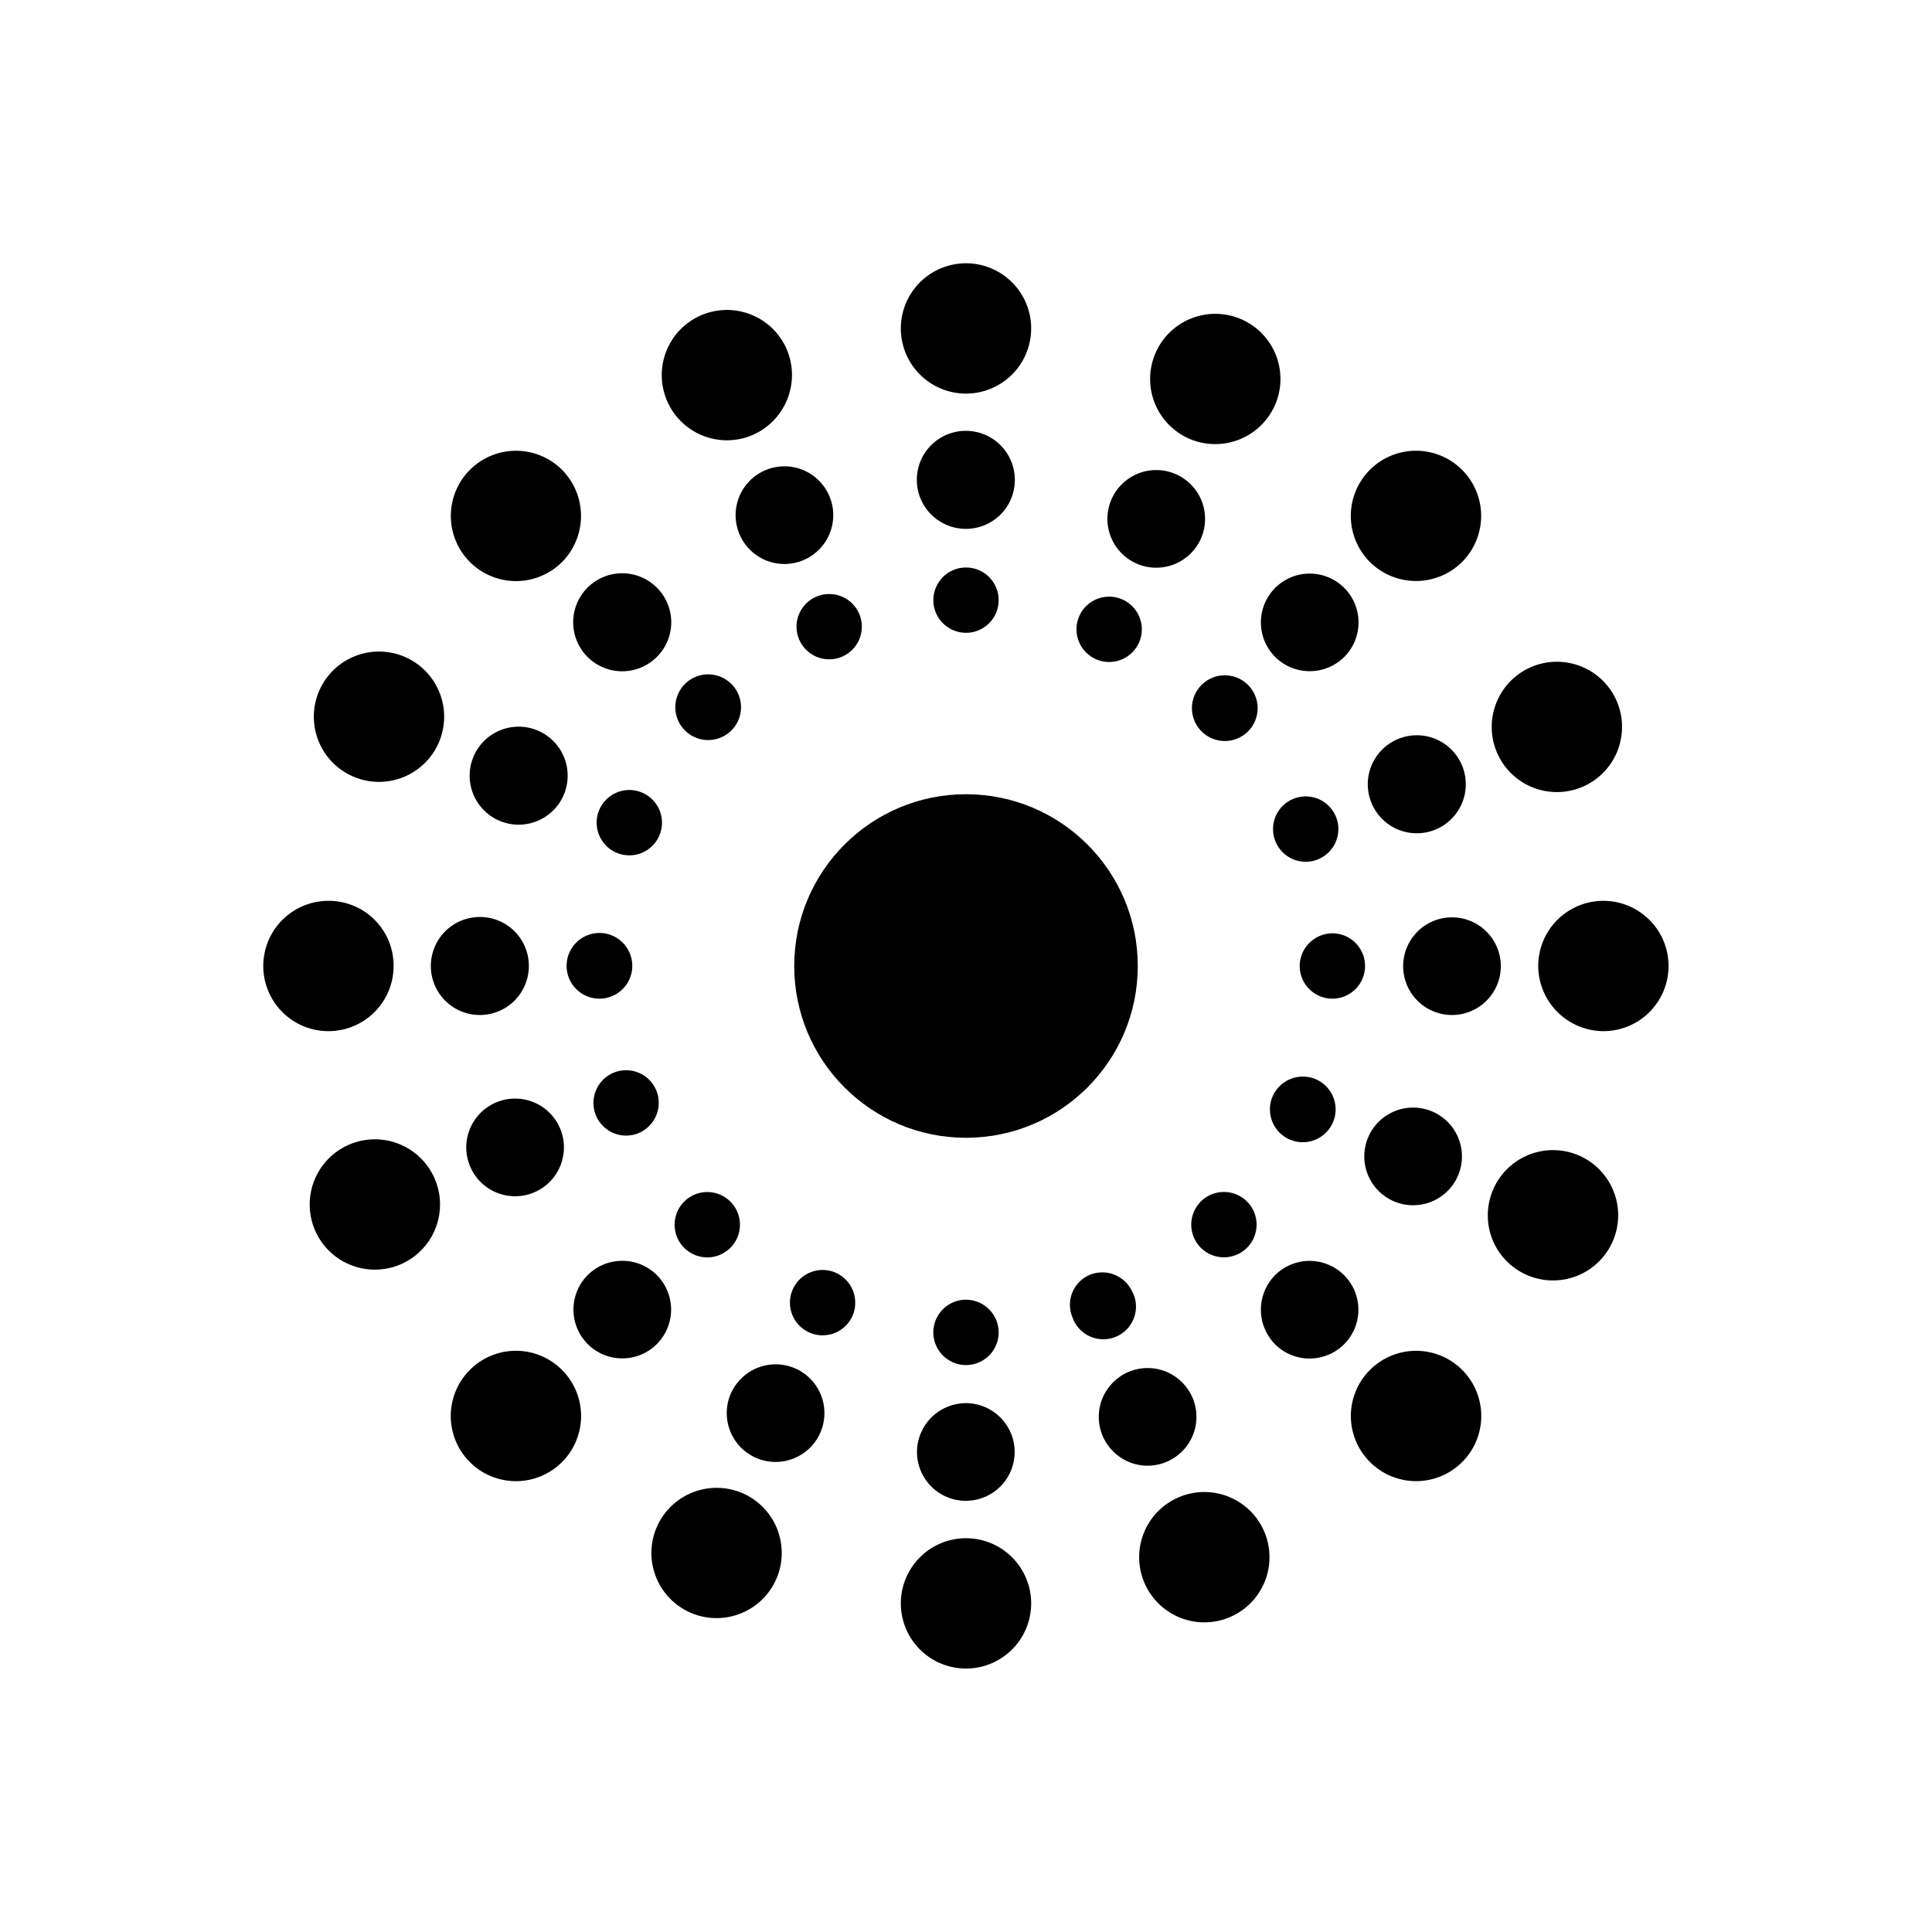 <svg id="Layer_1" data-name="Layer 1" xmlns="http://www.w3.org/2000/svg" viewBox="0 0 110 110"><g id="Group_20640" data-name="Group 20640"><g id="Group_20769" data-name="Group 20769"><path id="Path_14245" data-name="Path 14245" d="M55,22.41a3.71,3.71,0,1,1,3.71-3.7h0A3.71,3.71,0,0,1,55,22.41Z"/><path id="Path_14246" data-name="Path 14246" d="M55,30.11a2.79,2.79,0,1,1,2.78-2.79h0A2.78,2.78,0,0,1,55,30.11Z"/><circle id="Ellipse_697" data-name="Ellipse 697" cx="55" cy="34.17" r="1.86"/><path id="Path_14247" data-name="Path 14247" d="M32,32a3.71,3.71,0,1,1,0-5.25h0A3.73,3.73,0,0,1,32,32Z"/><path id="Path_14248" data-name="Path 14248" d="M37.4,37.4a2.79,2.79,0,1,1,0-3.94A2.78,2.78,0,0,1,37.4,37.4Z"/><path id="Path_14249" data-name="Path 14249" d="M39,41.59a1.87,1.87,0,1,1,2.64,0,1.87,1.87,0,0,1-2.64,0Z"/><path id="Path_14250" data-name="Path 14250" d="M22.41,55a3.71,3.71,0,1,1-3.7-3.71A3.69,3.69,0,0,1,22.41,55Z"/><path id="Path_14251" data-name="Path 14251" d="M30.11,55a2.79,2.79,0,1,1-2.79-2.79A2.78,2.78,0,0,1,30.11,55Z"/><path id="Path_14252" data-name="Path 14252" d="M34.17,56.86A1.87,1.87,0,1,1,36,55a1.87,1.87,0,0,1-1.87,1.86Z"/><path id="Path_14253" data-name="Path 14253" d="M32,78a3.71,3.71,0,1,1-5.25,0A3.7,3.7,0,0,1,32,78Z"/><path id="Path_14254" data-name="Path 14254" d="M37.4,72.6a2.78,2.78,0,1,1-3.94,0,2.79,2.79,0,0,1,3.94,0Z"/><path id="Path_14255" data-name="Path 14255" d="M41.58,71.05a1.86,1.86,0,1,1,0-2.64,1.86,1.86,0,0,1,0,2.64Z"/><path id="Path_14256" data-name="Path 14256" d="M55,87.58a3.71,3.71,0,1,1-3.71,3.71A3.71,3.71,0,0,1,55,87.58Z"/><path id="Path_14257" data-name="Path 14257" d="M55,79.89a2.78,2.78,0,1,1-2.79,2.78h0A2.79,2.79,0,0,1,55,79.89Z"/><path id="Path_14258" data-name="Path 14258" d="M56.86,75.83A1.86,1.86,0,1,1,55,74,1.87,1.87,0,0,1,56.86,75.83Z"/><path id="Path_14259" data-name="Path 14259" d="M78,78a3.71,3.71,0,1,1,0,5.24A3.7,3.7,0,0,1,78,78Z"/><path id="Path_14260" data-name="Path 14260" d="M72.6,72.6a2.78,2.78,0,1,1,0,3.94,2.8,2.8,0,0,1,0-3.94Z"/><path id="Path_14261" data-name="Path 14261" d="M71,68.41a1.86,1.86,0,1,1-2.63,0A1.86,1.86,0,0,1,71,68.41Z"/><path id="Path_14262" data-name="Path 14262" d="M87.58,55a3.71,3.71,0,1,1,3.71,3.71h0A3.73,3.73,0,0,1,87.58,55Z"/><path id="Path_14263" data-name="Path 14263" d="M79.89,55a2.78,2.78,0,1,1,2.78,2.79A2.78,2.78,0,0,1,79.89,55Z"/><path id="Path_14264" data-name="Path 14264" d="M75.83,53.14A1.86,1.86,0,1,1,74,55a1.87,1.87,0,0,1,1.87-1.86Z"/><path id="Path_14265" data-name="Path 14265" d="M78,32a3.71,3.71,0,1,1,5.24,0h0A3.72,3.72,0,0,1,78,32Z"/><path id="Path_14266" data-name="Path 14266" d="M72.6,37.4a2.78,2.78,0,1,1,3.94,0,2.79,2.79,0,0,1-3.94,0Z"/><path id="Path_14267" data-name="Path 14267" d="M68.41,39a1.87,1.87,0,1,1,0,2.64A1.87,1.87,0,0,1,68.41,39Z"/><path id="Path_14268" data-name="Path 14268" d="M42.82,24.78a3.71,3.71,0,1,1,2-4.83A3.73,3.73,0,0,1,42.82,24.78Z"/><path id="Path_14269" data-name="Path 14269" d="M45.7,31.91a2.78,2.78,0,1,1,1.54-3.62A2.78,2.78,0,0,1,45.7,31.91Z"/><circle id="Ellipse_698" data-name="Ellipse 698" cx="47.21" cy="35.68" r="1.86"/><path id="Path_14270" data-name="Path 14270" d="M25,42.24a3.71,3.71,0,1,1-2-4.86h0A3.71,3.71,0,0,1,25,42.24Z"/><path id="Path_14271" data-name="Path 14271" d="M32.1,45.25a2.79,2.79,0,1,1-1.47-3.65h0A2.79,2.79,0,0,1,32.1,45.25Z"/><path id="Path_14272" data-name="Path 14272" d="M35.1,48.55a1.86,1.86,0,1,1,2.45-1h0A1.86,1.86,0,0,1,35.1,48.55Z"/><path id="Path_14273" data-name="Path 14273" d="M24.78,67.18A3.71,3.71,0,1,1,20,65.12,3.71,3.71,0,0,1,24.78,67.18Z"/><path id="Path_14274" data-name="Path 14274" d="M31.91,64.3a2.78,2.78,0,1,1-3.62-1.55A2.78,2.78,0,0,1,31.91,64.3Z"/><path id="Path_14275" data-name="Path 14275" d="M36.37,64.51a1.86,1.86,0,1,1,1-2.42A1.87,1.87,0,0,1,36.37,64.51Z"/><path id="Path_14276" data-name="Path 14276" d="M42.24,85a3.71,3.71,0,1,1-4.87,2A3.72,3.72,0,0,1,42.24,85Z"/><path id="Path_14277" data-name="Path 14277" d="M45.25,77.9a2.78,2.78,0,1,1-3.65,1.47h0A2.79,2.79,0,0,1,45.25,77.9Z"/><path id="Path_14278" data-name="Path 14278" d="M48.55,74.89a1.86,1.86,0,1,1-1-2.44h0A1.87,1.87,0,0,1,48.55,74.89Z"/><path id="Path_14279" data-name="Path 14279" d="M67.18,85.22a3.71,3.71,0,1,1-2.05,4.83A3.71,3.71,0,0,1,67.18,85.22Z"/><circle id="Ellipse_699" data-name="Ellipse 699" cx="65.34" cy="80.67" r="2.78"/><path id="Path_14280" data-name="Path 14280" d="M64.51,73.62A1.86,1.86,0,1,1,61.06,75a1.85,1.85,0,0,1,1-2.42,1.87,1.87,0,0,1,2.42,1Z"/><path id="Path_14281" data-name="Path 14281" d="M85,67.76a3.71,3.71,0,1,1,2,4.86A3.7,3.7,0,0,1,85,67.76Z"/><path id="Path_14282" data-name="Path 14282" d="M77.9,64.75a2.78,2.78,0,1,1,1.47,3.65h0A2.78,2.78,0,0,1,77.9,64.75Z"/><path id="Path_14283" data-name="Path 14283" d="M74.9,61.44a1.87,1.87,0,1,1-2.45,1,1.88,1.88,0,0,1,2.45-1Z"/><path id="Path_14284" data-name="Path 14284" d="M85.22,42.82a3.71,3.71,0,1,1,4.83,2A3.71,3.71,0,0,1,85.22,42.82Z"/><path id="Path_14285" data-name="Path 14285" d="M78.08,45.7a2.79,2.79,0,1,1,3.63,1.54,2.79,2.79,0,0,1-3.63-1.54Z"/><path id="Path_14286" data-name="Path 14286" d="M73.62,45.49a1.86,1.86,0,1,1-1,2.42,1.86,1.86,0,0,1,1-2.42Z"/><path id="Path_14287" data-name="Path 14287" d="M67.76,25a3.71,3.71,0,1,1,4.86-2h0A3.72,3.72,0,0,1,67.76,25Z"/><path id="Path_14288" data-name="Path 14288" d="M64.74,32.1a2.78,2.78,0,1,1,3.65-1.47h0A2.78,2.78,0,0,1,64.74,32.1Z"/><path id="Path_14289" data-name="Path 14289" d="M61.44,35.1a1.86,1.86,0,1,1,1,2.45A1.86,1.86,0,0,1,61.44,35.1Z"/><circle id="Ellipse_700" data-name="Ellipse 700" cx="55" cy="55" r="9.78"/></g></g></svg>